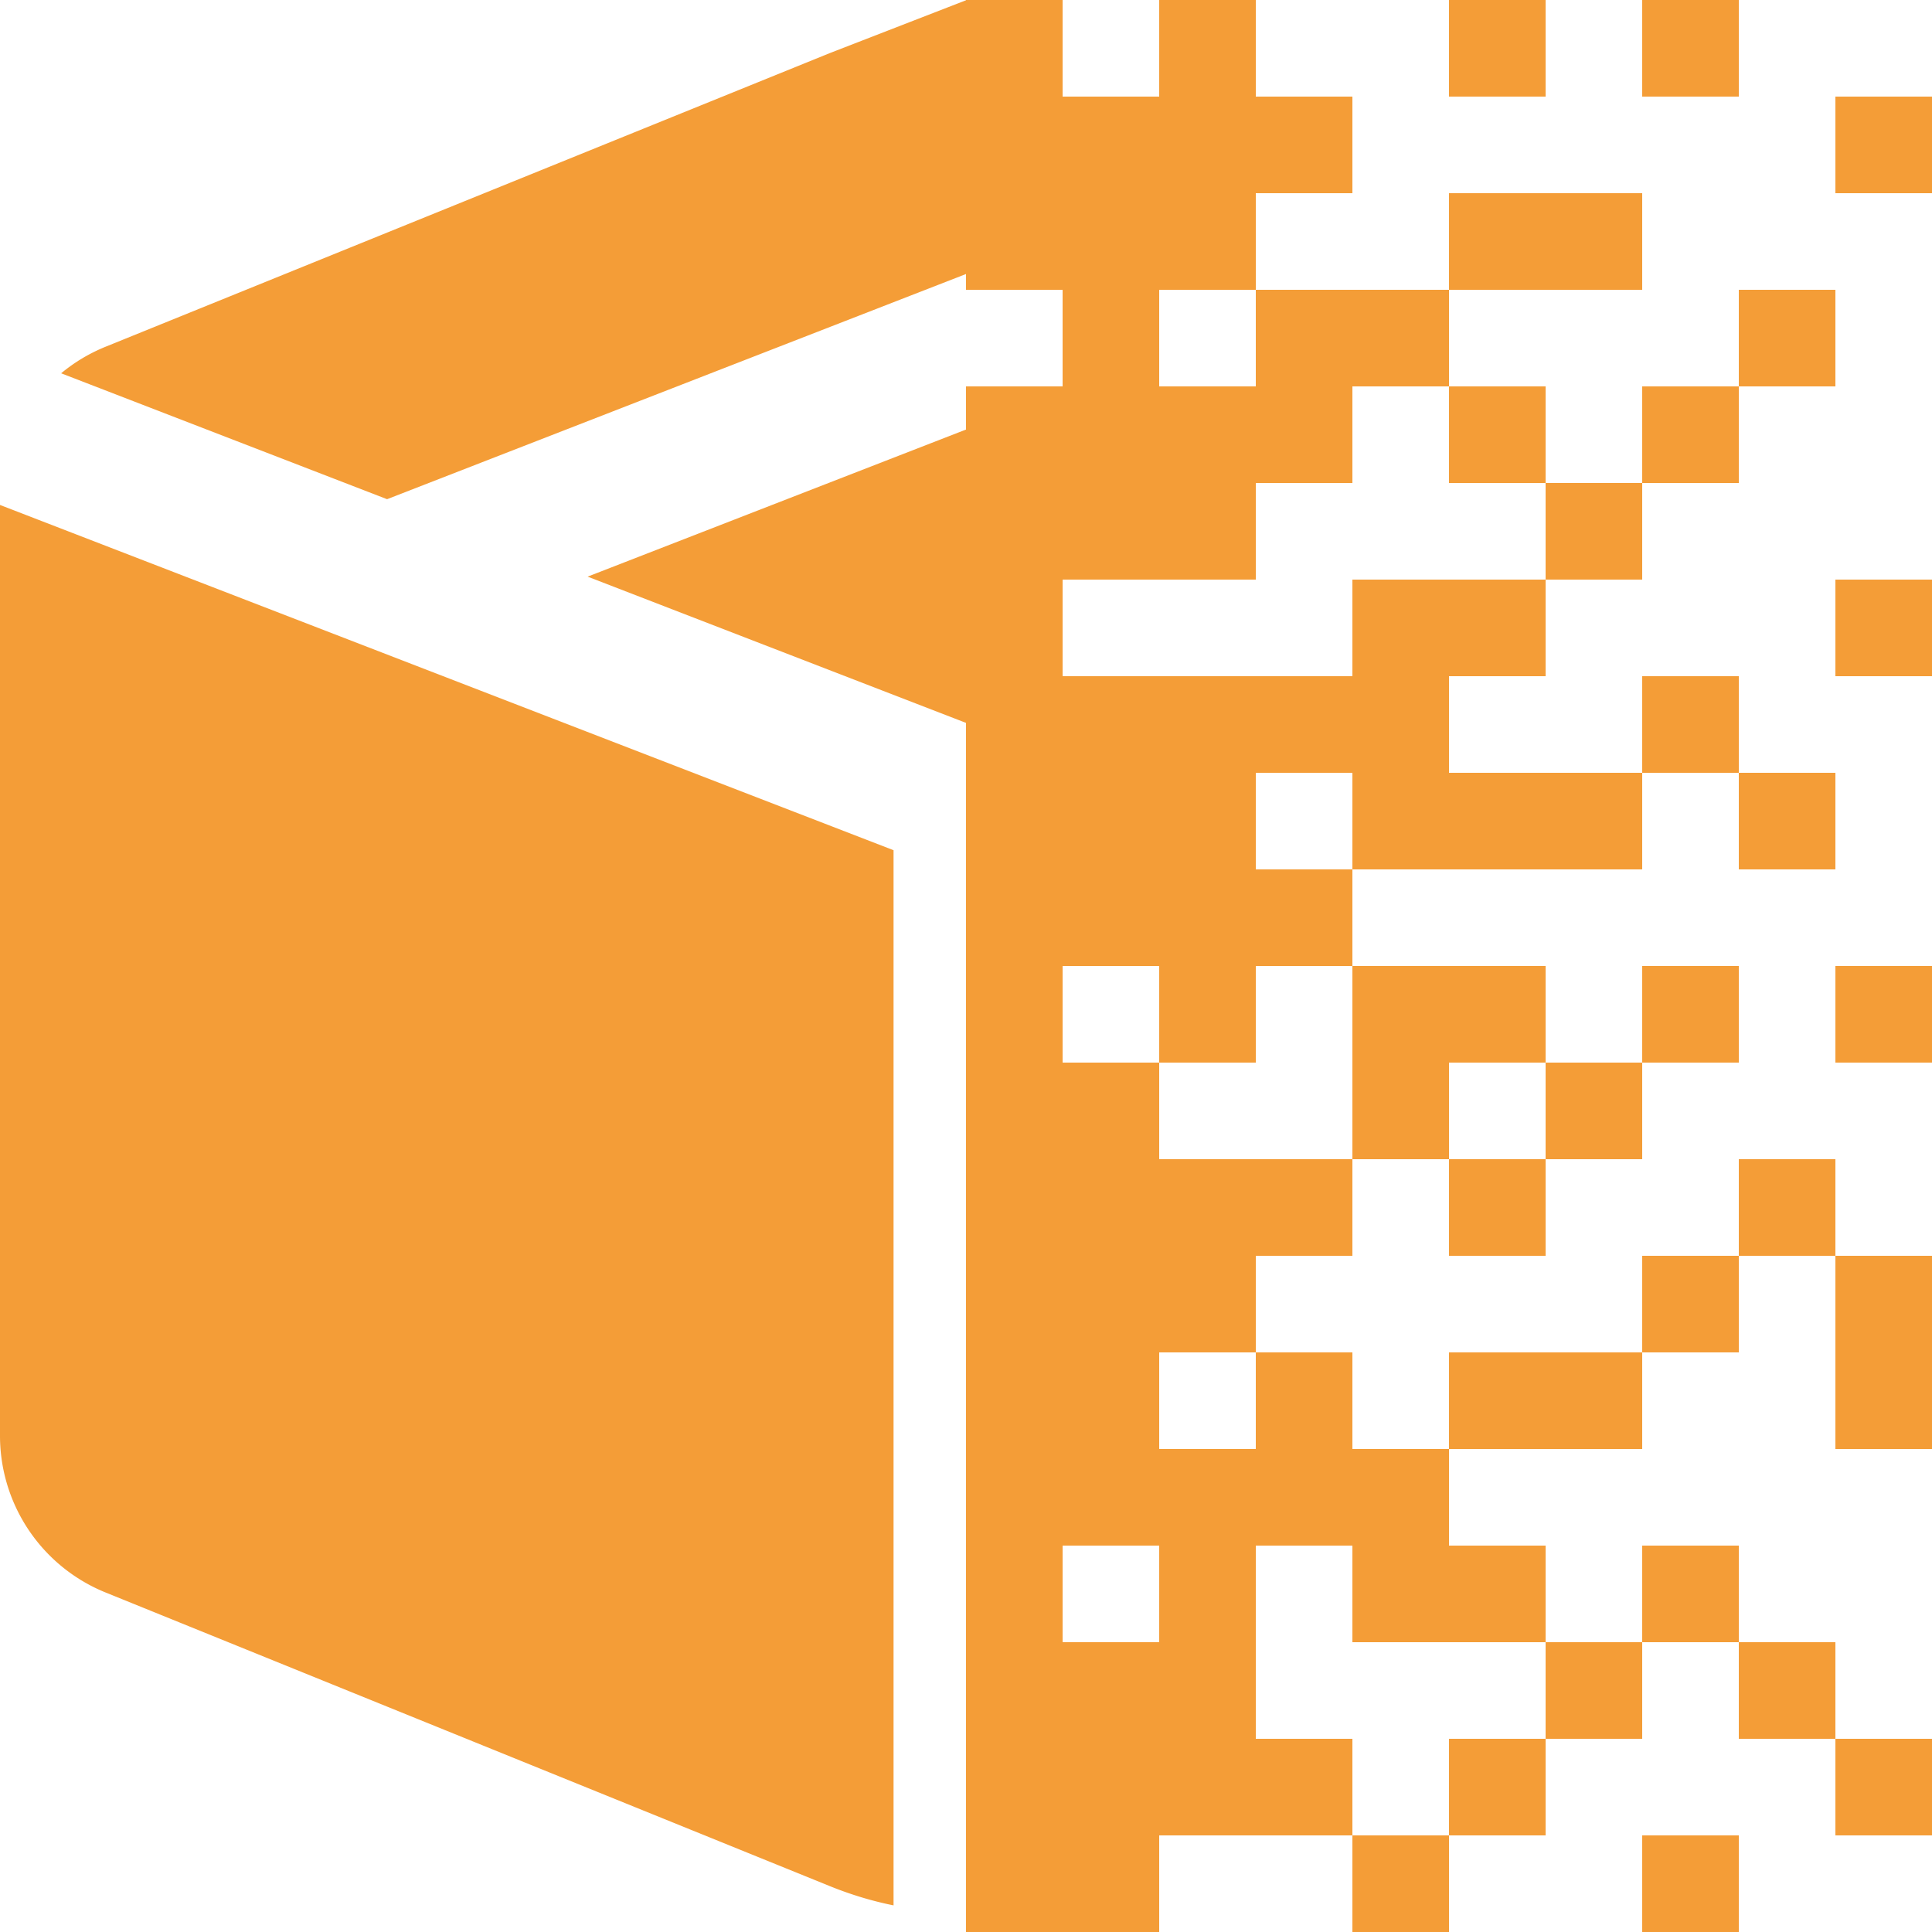 <svg xmlns="http://www.w3.org/2000/svg" fill="none" viewBox="0 0 60 60">
  <path fill="#F49D37" d="m30 .008-4.227 1.64-22.494 9.12c-.5.203-.965.48-1.38.825l10.122 3.91L30 8.51V.008ZM30 13.34l-11.751 4.568L30 22.45v-9.11ZM27.75 26.404 0 15.682V44.59a5.25 5.25 0 0 0 3.279 4.866l22.494 9.12c.645.261 1.305.462 1.977.597V26.404ZM30 0h3v3h-3zM36 0h3v3h-3zM45 0h3v3h-3zM51 0h3v3h-3zM30 3h3v3h-3zM33 3h3v3h-3zM36 3h3v3h-3zM39 3h3v3h-3zM57 3h3v3h-3zM30 6h3v3h-3zM33 6h3v3h-3zM36 6h3v3h-3zM45 6h3v3h-3zM48 6h3v3h-3zM33 9h3v3h-3zM39 9h3v3h-3zM42 9h3v3h-3zM54 9h3v3h-3zM30 12h3v3h-3zM33 12h3v3h-3zM36 12h3v3h-3zM39 12h3v3h-3zM45 12h3v3h-3zM51 12h3v3h-3zM30 15h3v3h-3zM33 15h3v3h-3zM36 15h3v3h-3zM48 15h3v3h-3zM30 18h3v3h-3zM42 18h3v3h-3zM45 18h3v3h-3zM57 18h3v3h-3zM30 21h3v3h-3zM33 21h3v3h-3zM36 21h3v3h-3zM39 21h3v3h-3zM42 21h3v3h-3zM51 21h3v3h-3zM30 24h3v3h-3zM33 24h3v3h-3zM36 24h3v3h-3zM42 24h3v3h-3zM45 24h3v3h-3zM48 24h3v3h-3zM54 24h3v3h-3zM30 27h3v3h-3zM33 27h3v3h-3zM36 27h3v3h-3zM39 27h3v3h-3zM30 30h3v3h-3zM36 30h3v3h-3zM42 30h3v3h-3zM45 30h3v3h-3zM51 30h3v3h-3zM57 30h3v3h-3zM30 33h3v3h-3zM33 33h3v3h-3zM42 33h3v3h-3zM48 33h3v3h-3zM30 36h3v3h-3zM33 36h3v3h-3zM36 36h3v3h-3zM39 36h3v3h-3zM45 36h3v3h-3zM54 36h3v3h-3zM30 39h3v3h-3zM33 39h3v3h-3zM36 39h3v3h-3zM51 39h3v3h-3zM57 39h3v3h-3zM30 42h3v3h-3zM33 42h3v3h-3zM39 42h3v3h-3zM45 42h3v3h-3zM48 42h3v3h-3zM57 42h3v3h-3zM30 45h3v3h-3zM33 45h3v3h-3zM36 45h3v3h-3zM39 45h3v3h-3zM42 45h3v3h-3zM30 48h3v3h-3zM36 48h3v3h-3zM42 48h3v3h-3zM45 48h3v3h-3zM51 48h3v3h-3zM30 51h3v3h-3zM33 51h3v3h-3zM36 51h3v3h-3zM48 51h3v3h-3zM54 51h3v3h-3zM30 54h3v3h-3zM33 54h3v3h-3zM36 54h3v3h-3zM39 54h3v3h-3zM45 54h3v3h-3zM51 57h3v3h-3zM30 57h3v3h-3zM33 57h3v3h-3zM42 57h3v3h-3zM57 54h3v3h-3z"/>
</svg>
